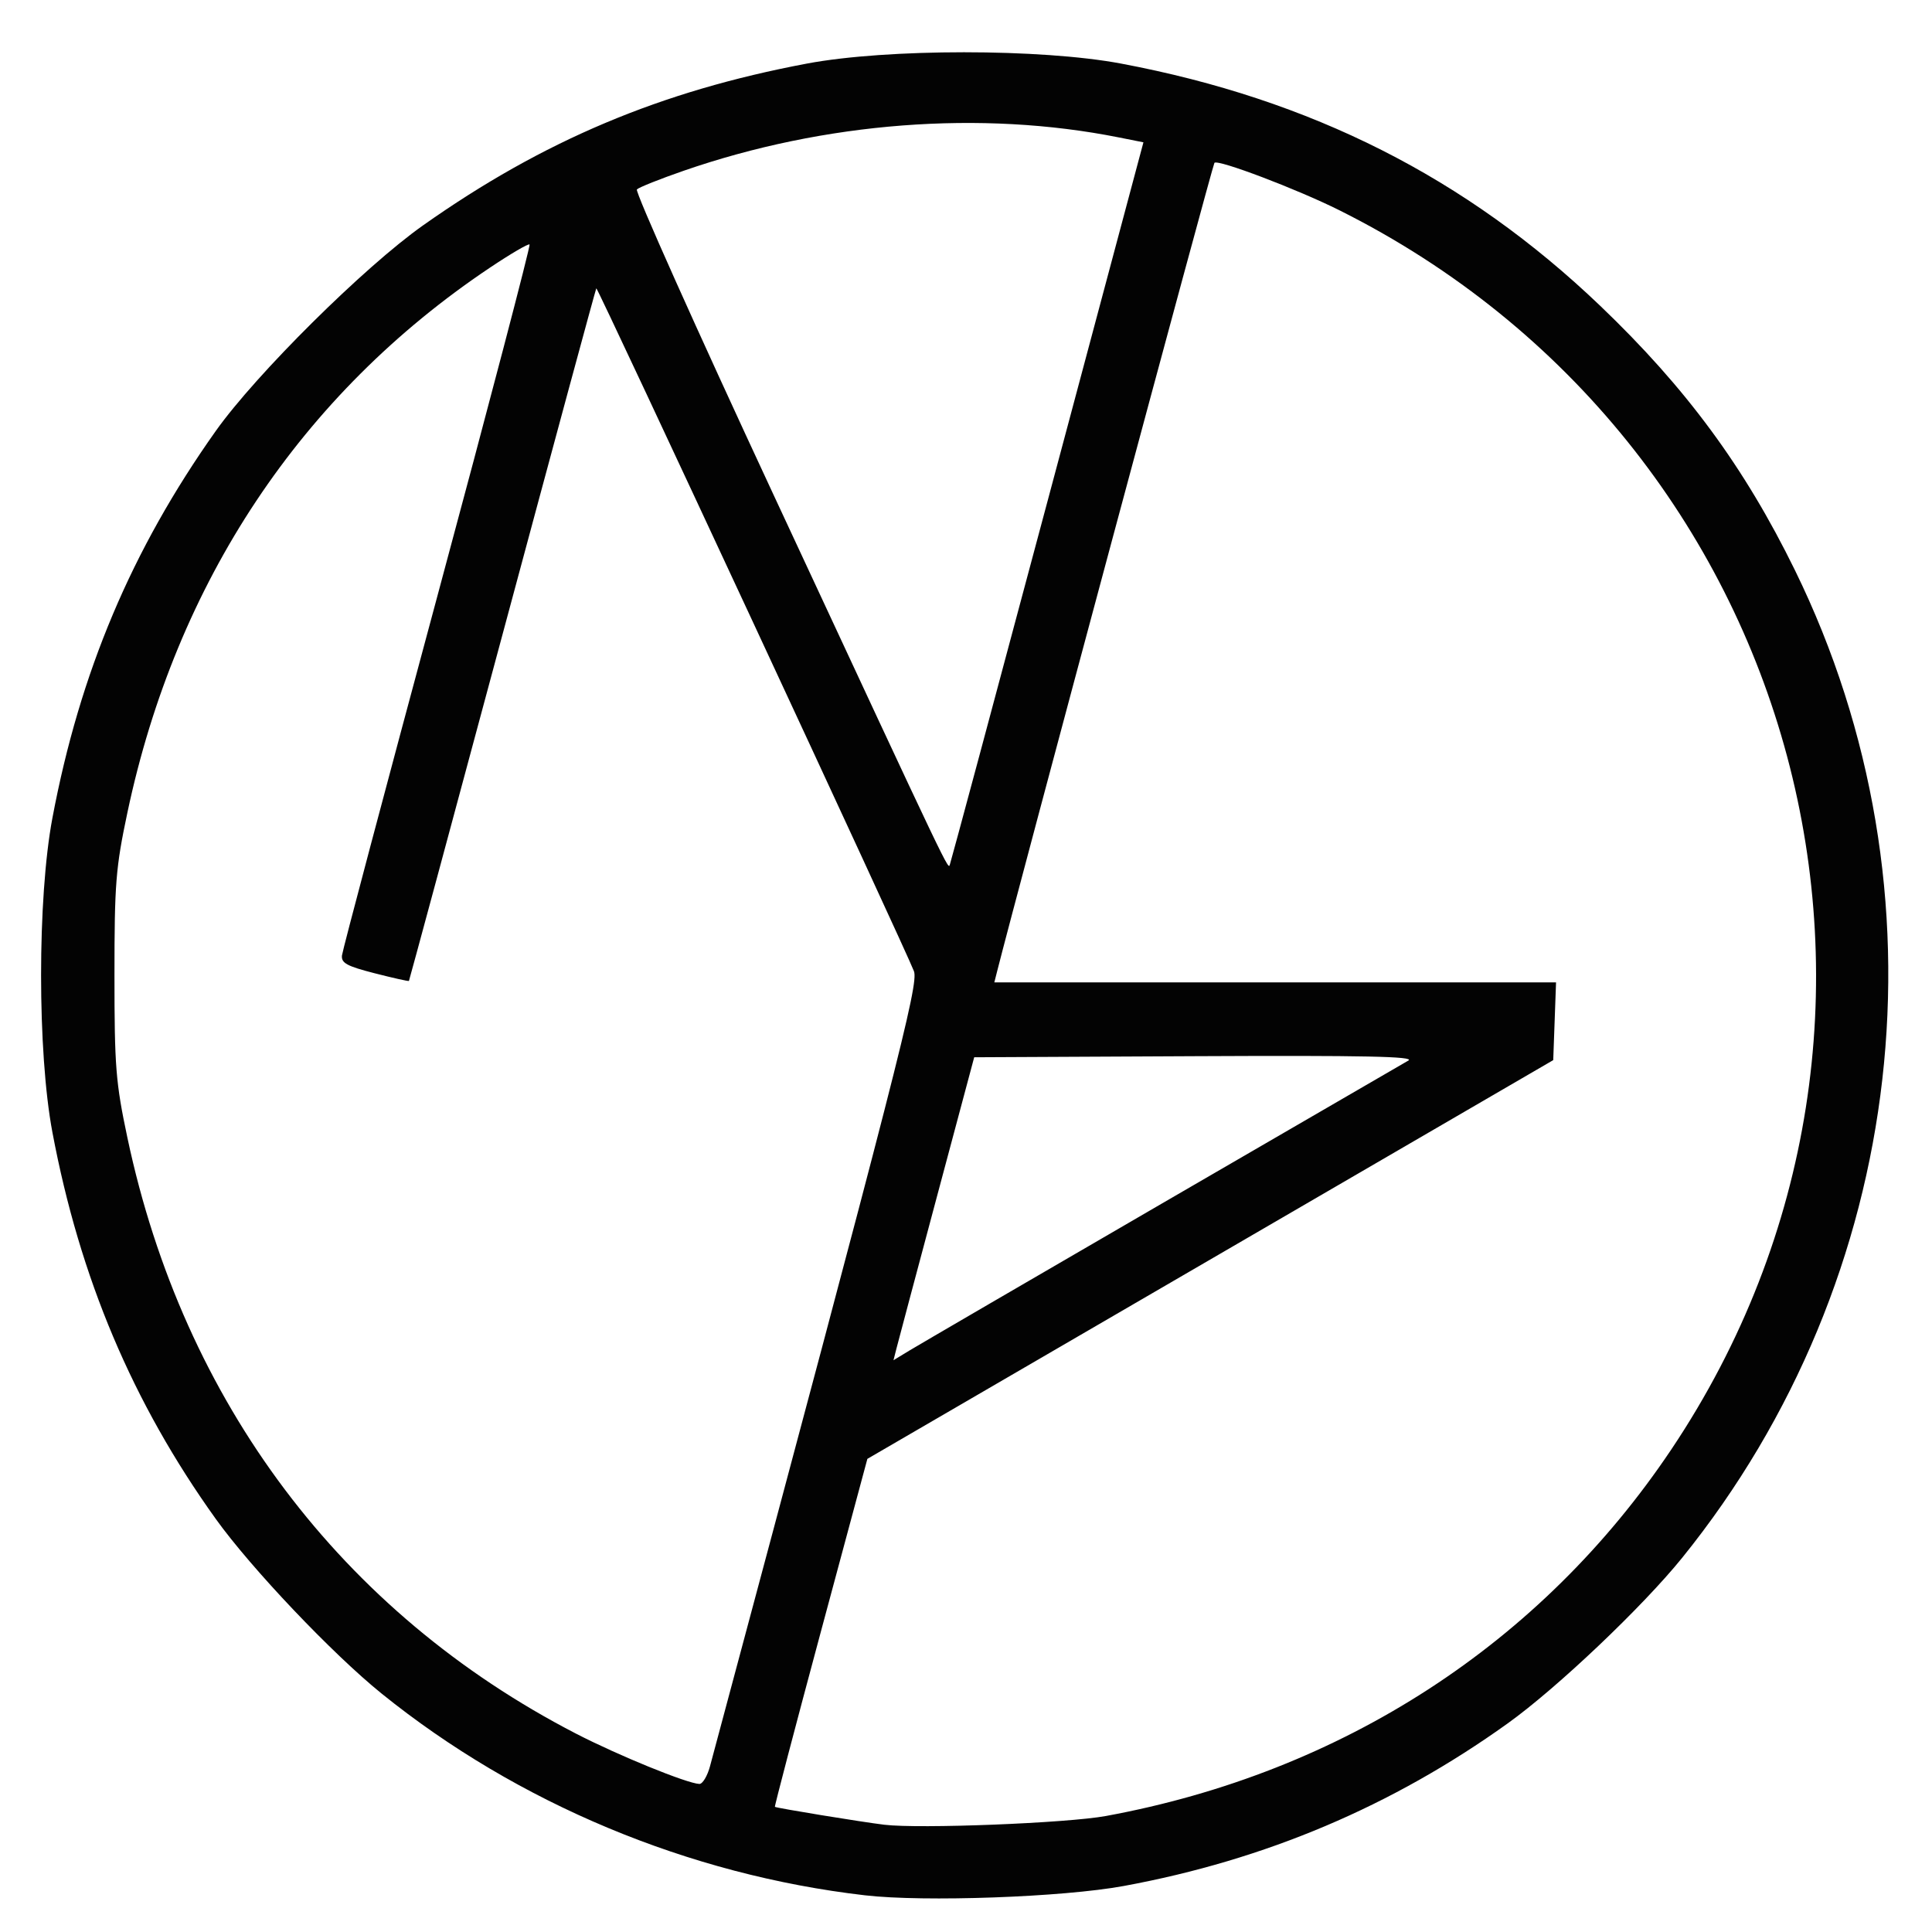 <?xml version="1.0" encoding="UTF-8" standalone="no"?>
<svg
   viewBox="0 0 500 500"
   version="1.1"
   id="svg2">
  <path
     id="path3346"
     d="m 223.847,490.505 c -45.589,-5.281 -89.875,-23.773 -125.135,-52.25 -12.697,-10.255 -33.745,-32.426 -42.871,-45.16 -21.53,-30.042 -35.179,-62.344 -42.279,-100.058 -3.908,-20.762 -3.908,-60.571 0,-81.333 7.088,-37.655 20.526,-69.493 42.279,-100.167 10.391,-14.653 38.423,-42.459 53.636,-53.203 31.043,-21.924 61.462,-34.749 99.334,-41.878 20.762,-3.908 60.571,-3.908 81.333,0 49.197,9.261 89.299,29.531 123.948,62.649 22.272,21.288 37.379,41.799 50.445,68.484 40.705,83.139 29.285,183.162 -29.175,255.547 -10.255,12.697 -32.426,33.745 -45.16,42.871 -29.925,21.447 -62.729,35.338 -99.392,42.088 -15.729,2.896 -51.618,4.188 -66.962,2.41 z m 62.369,-20.528 c 61.161,-11.233 112.674,-44.632 146.327,-94.872 C 506.83,264.206 466.725,114.448 346.669,54.434 335.766,48.983 315.244,41.188 314.296,42.136 313.841,42.59 263.198,231.01 258.041,251.434 l -0.71,2.812 72.686,0 72.686,0 -0.363,10.057 -0.363,10.057 -88.75,51.596 -88.75,51.596 -12.085,44.908 c -6.647,24.699 -11.978,45.015 -11.846,45.147 0.301,0.301 22.43,3.923 28.306,4.633 9.078,1.097 47.277,-0.409 57.364,-2.262 z m -102.454,-12.919 C 232.351,275.872 237.764,254.77 236.534,251.363 234.849,246.701 154.653,74.277 154.325,74.611 c -0.141,0.143 -11.069,40.479 -24.285,89.635 -13.216,49.156 -24.11,89.485 -24.207,89.619 -0.098,0.134 -4.099,-0.76 -8.891,-1.988 -7.189,-1.842 -8.666,-2.65 -8.441,-4.619 0.15,-1.313 11.252,-43.129 24.672,-92.924 13.419,-49.795 24.163,-90.772 23.876,-91.06 -0.288,-0.288 -4.921,2.423 -10.297,6.024 -48.812,32.697 -81.145,81.312 -93.782,141.01 -3.022,14.273 -3.347,18.367 -3.347,42.062 0,23.695 0.326,27.789 3.347,42.062 14.5,68.497 55.46,122.912 116.089,154.226 10.909,5.634 28.713,12.897 31.934,13.026 0.833,0.033 2.08,-2.049 2.771,-4.627 z M 300.727,311.455 c 33.688,-19.557 62.375,-36.197 63.75,-36.978 1.888,-1.072 -11.551,-1.351 -54.927,-1.138 l -57.427,0.282 -9.697,36.25 c -5.334,19.938 -10.033,37.578 -10.444,39.201 l -0.746,2.951 4.121,-2.504 c 2.267,-1.377 31.683,-18.506 65.371,-38.063 z M 271.129,129.602 295.918,36.833 289.572,35.568 c -35.67,-7.115 -76.174,-4.011 -112.664,8.632 -6.11,2.117 -11.547,4.287 -12.082,4.822 -0.535,0.535 15.381,36.101 35.369,79.036 47.153,101.288 45.109,97.01 45.665,95.563 0.264,-0.688 11.635,-42.996 25.269,-94.019 z"
     style="fill:#030303" />
</svg>
